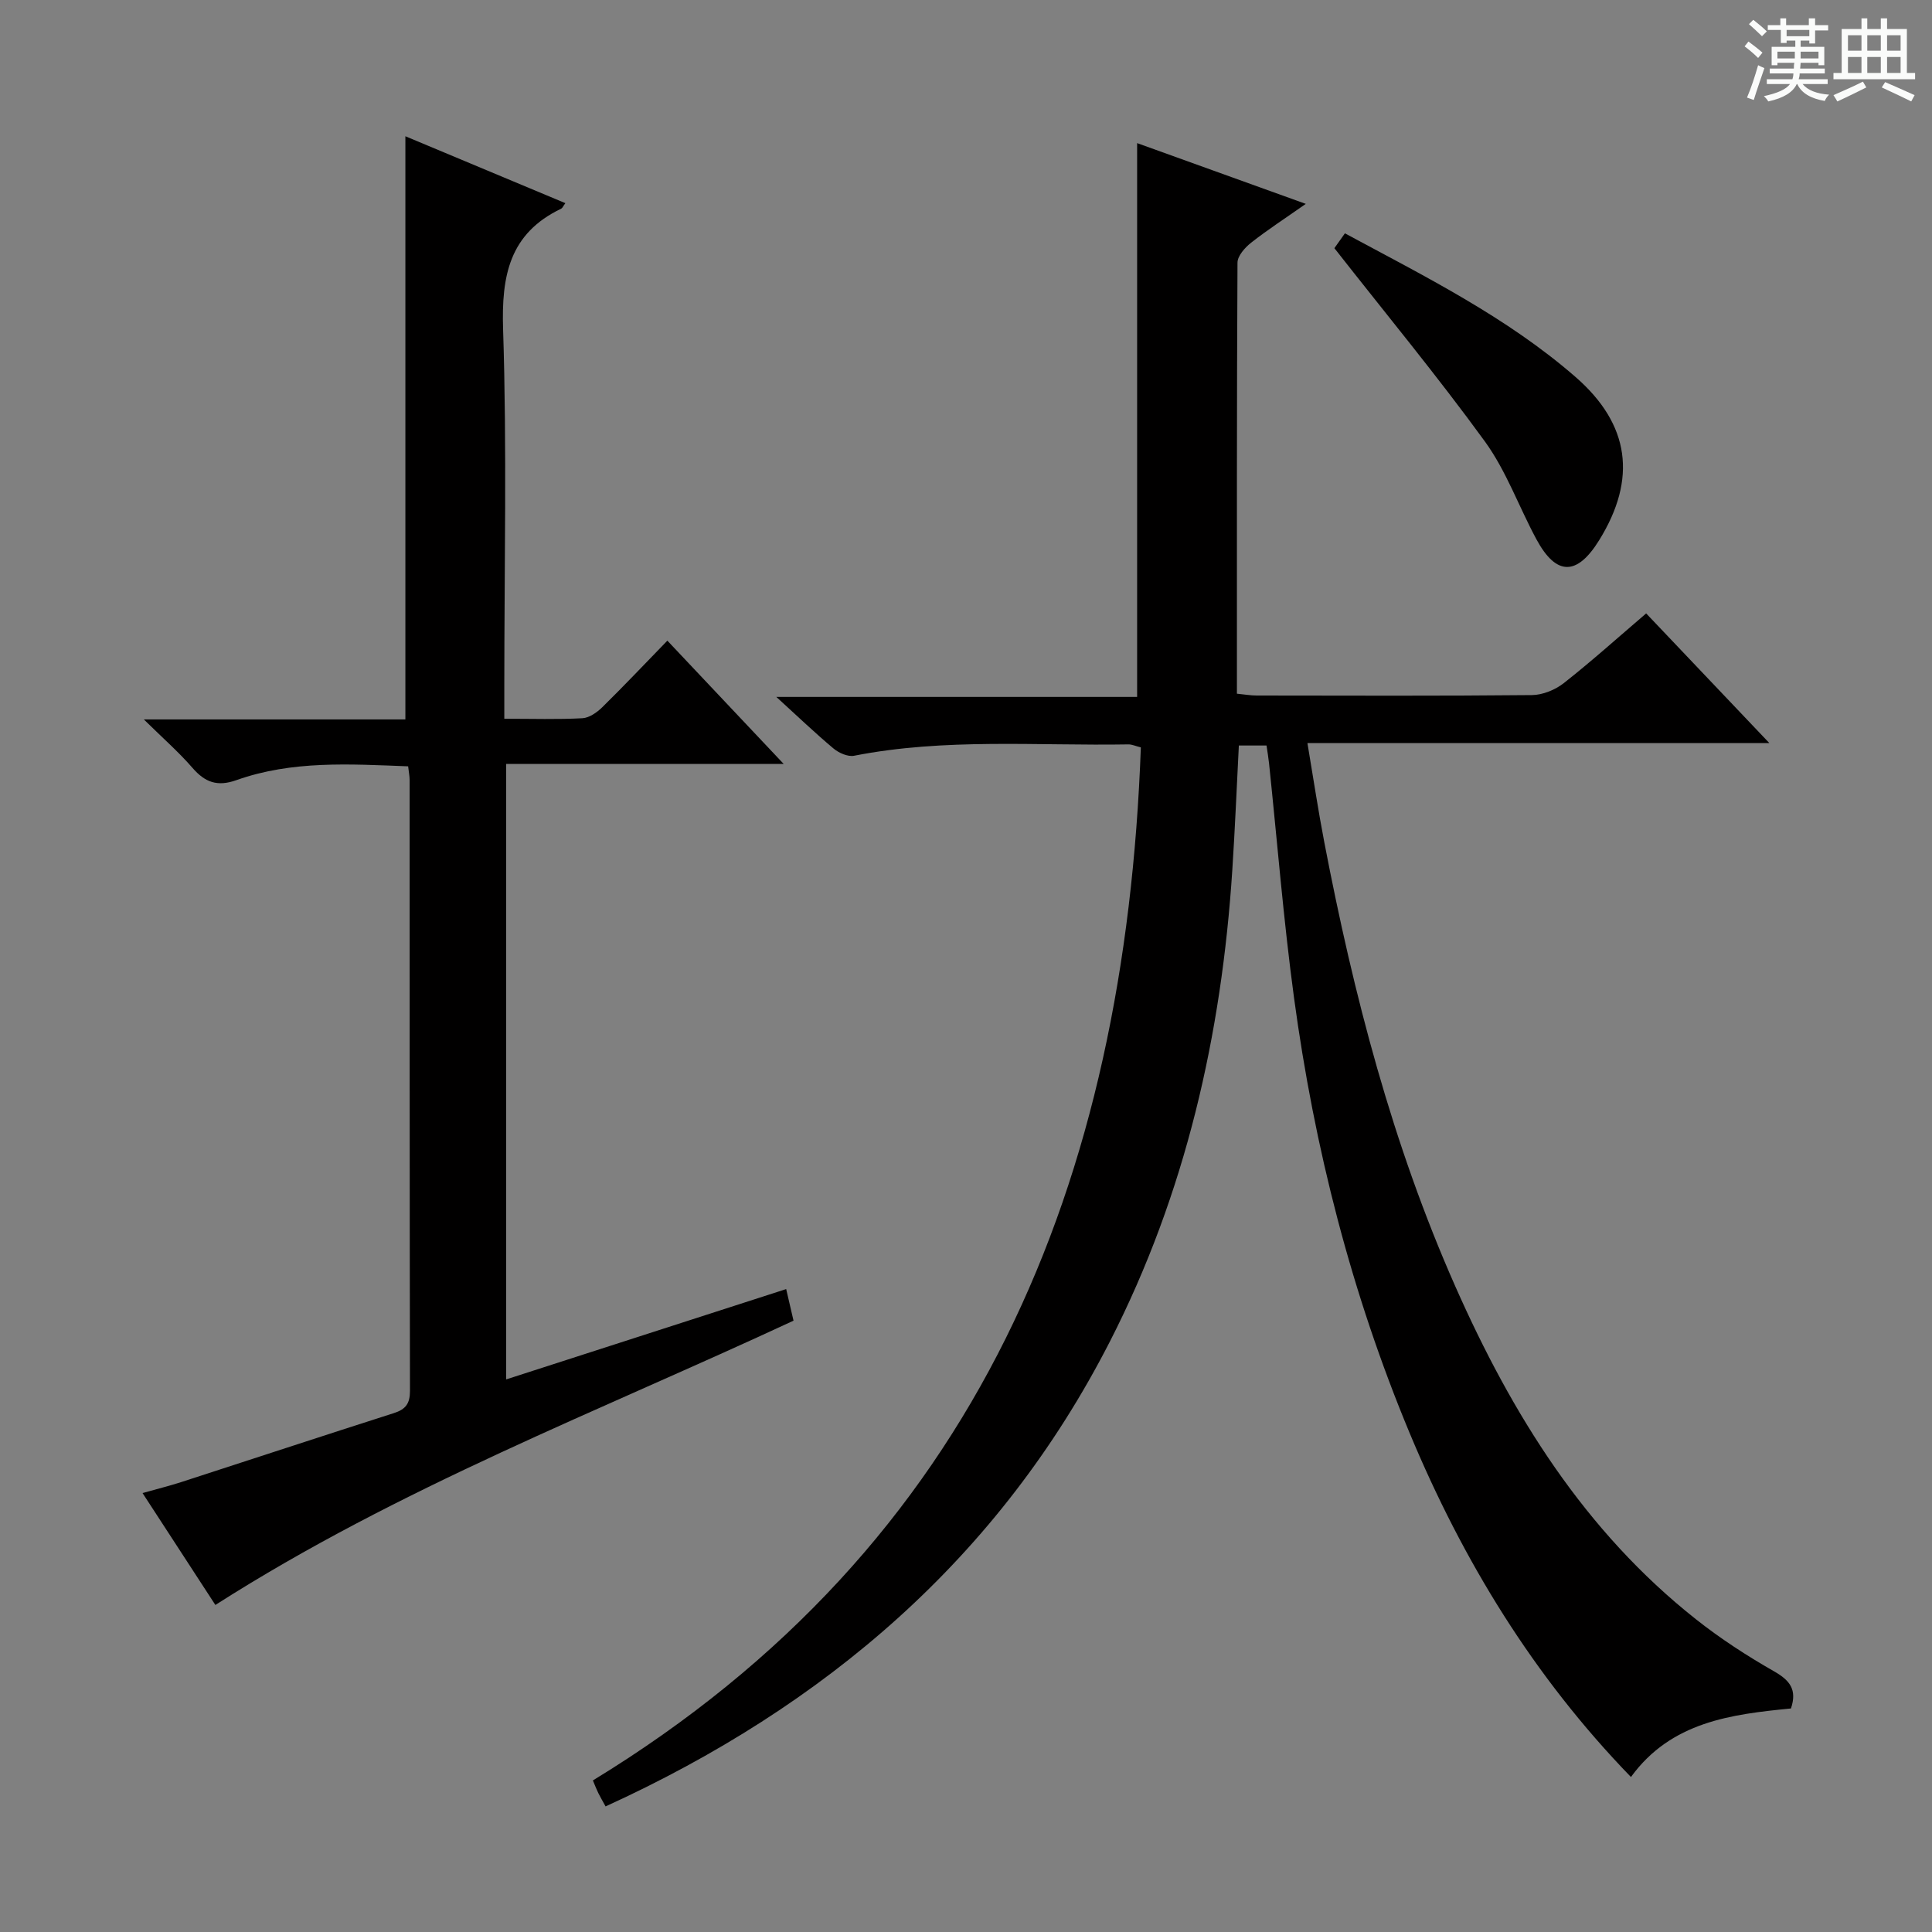 <svg enable-background="new 0 0 400 400" viewBox="0 0 400 400" xmlns="http://www.w3.org/2000/svg"><rect x="0" y="0" width="400" height="400" fill="#808080" stroke="none"/><path d="m361.2 9.6.8-1c.9.7 1.9 1.4 2.9 2.3l-.9 1.1c-1-1-2-1.8-2.8-2.4zm.5 10.6c.9-2.1 1.6-4.3 2.3-6.7.4.2.8.4 1.3.6-.7 2.1-1.5 4.3-2.2 6.6zm.4-15.2.9-.9c1 .8 2 1.6 2.8 2.4l-1 1c-.9-.9-1.8-1.7-2.7-2.5zm12.5-1.2h1.2v1.4h2.7v1.1h-2.7v2.7h-1.2v-.6h-1.8v1.3h4.9v3.8h-1.2v-.5h-3.7c0 .4-.1.9-.1 1.2h5.1v1h-5.2c0 .5-.1.9-.2 1.2h6v1h-5.2c1.1 1.3 2.9 2 5.5 2.2-.4.4-.7.8-.9 1.3-2.9-.5-4.8-1.6-5.7-3.5h-.1c-.8 1.7-2.7 2.9-5.9 3.6-.2-.4-.6-.8-.9-1.1 2.8-.6 4.6-1.4 5.4-2.5h-4.8v-1h5.3c.1-.3.2-.7.2-1.2h-4.9v-1h5c0-.4 0-.8.1-1.2h-3.5v.5h-1.2v-3.8h4.9v-1.3h-1.8v.5h-1.2v-2.7h-2.7v-1h2.6v-1.4h1.2v1.4h4.7v-1.4zm-6.6 8.3h3.6c0-.4 0-.9 0-1.4h-3.6zm1.9-4.6h4.7v-1.3h-4.7zm6.6 3.2h-3.7v1.4h3.7z" fill="#fafbfa"/><path d="m385.3 3.8h1.3v2.2h2.8v-2.2h1.3v2.2h4.1v9.1h1.7v1.3h-16.9v-1.3h1.7v-9.1h4.1v-2.2zm.4 13.1.7 1.2c-1.8.9-3.8 1.9-6 2.9-.2-.4-.5-.8-.8-1.3 2.3-1 4.3-1.9 6.1-2.8zm-3.1-6.4h2.8v-3.2h-2.8zm0 4.6h2.8v-3.3h-2.8zm4-4.6h2.8v-3.2h-2.8zm0 4.6h2.8v-3.3h-2.8zm3.7 1.9c2.1.9 4.1 1.8 6.1 2.7l-.7 1.3c-2.2-1.1-4.2-2-6.1-2.9zm3.2-9.7h-2.8v3.2h2.8zm-2.8 7.8h2.8v-3.3h-2.8z" fill="#fafbfa"/><g fill="#010000"><path d="m337.67 367.91c-20.19-20.82-34.8-44.81-45.78-71.12-12.09-28.98-19.78-59.18-23.98-90.23-2.18-16.12-3.47-32.35-5.17-48.54-.12-1.14-.32-2.28-.52-3.67-1.91 0-3.67 0-5.73 0-.44 8.54-.79 17.13-1.35 25.71-2.21 34.17-9.68 67.04-25.34 97.67-22.92 44.81-58.98 75.52-104.42 96.27-.57-1.03-1.07-1.89-1.51-2.77-.36-.73-.65-1.5-1.12-2.61 80.01-48.82 110.17-124.08 113.45-213.88-1.09-.27-1.85-.64-2.6-.62-18.94.32-37.95-1.35-56.77 2.35-1.29.25-3.16-.58-4.26-1.5-3.82-3.2-7.43-6.66-11.84-10.68h74.7c0-38.44 0-76.27 0-114.66 11.52 4.15 22.82 8.22 34.92 12.58-4.31 3.03-7.93 5.37-11.31 8.03-1.28 1.01-2.83 2.74-2.83 4.15-.16 29.64-.12 59.28-.12 89.23 1.55.15 2.82.38 4.08.38 19 .02 37.99.1 56.99-.09 2.23-.02 4.83-1.08 6.61-2.48 5.73-4.51 11.17-9.4 17.05-14.43 8.38 8.82 16.62 17.49 25.51 26.85-32.04 0-63.37 0-95.64 0 1.24 7.35 2.23 13.99 3.5 20.57 6.05 31.53 14.09 62.49 27.13 91.94 11.72 26.47 26.74 50.66 49.82 68.9 5.07 4.01 10.55 7.57 16.16 10.77 3.26 1.86 4.81 3.78 3.5 7.69-12.39 1.21-24.82 2.76-33.13 14.19z"/><path d="m104.41 148.81c5.9 0 11.05.17 16.18-.11 1.42-.08 3.02-1.21 4.12-2.29 4.51-4.43 8.85-9.03 13.46-13.77 7.95 8.43 15.54 16.47 24.08 25.52-19.82 0-38.45 0-57.45 0v127.43c19.39-6.25 38.52-12.42 57.97-18.7.52 2.24 1 4.3 1.52 6.54-40.23 18.73-81.61 34.53-119.7 58.86-4.74-7.28-9.75-14.97-15.08-23.17 2.99-.84 5.53-1.47 8.01-2.27 14.69-4.76 29.35-9.59 44.05-14.29 2.44-.78 3.32-1.99 3.31-4.61-.08-42.15-.06-84.3-.07-126.45 0-.8-.17-1.6-.31-2.84-12.07-.46-24.02-1.24-35.55 2.86-3.94 1.4-6.49.47-9.1-2.54-2.8-3.23-6.04-6.07-10.07-10.03h54.15c0-40.61 0-80.61 0-120.74 10.74 4.49 21.88 9.15 33.12 13.85-.47.64-.61 1.02-.87 1.15-10.72 5.12-12.38 13.89-12.02 24.97.8 24.63.25 49.31.25 73.96z"/><path d="m276.27 51.38c.31-.44 1.14-1.61 2.18-3.07 16.66 8.98 33.49 17.33 47.76 29.75 11.26 9.81 12.74 21.08 4.89 33.77-4.6 7.44-8.9 7.43-13.01-.19-3.62-6.71-6.22-14.11-10.64-20.21-9.83-13.53-20.52-26.45-31.18-40.05z"/></g></svg>
